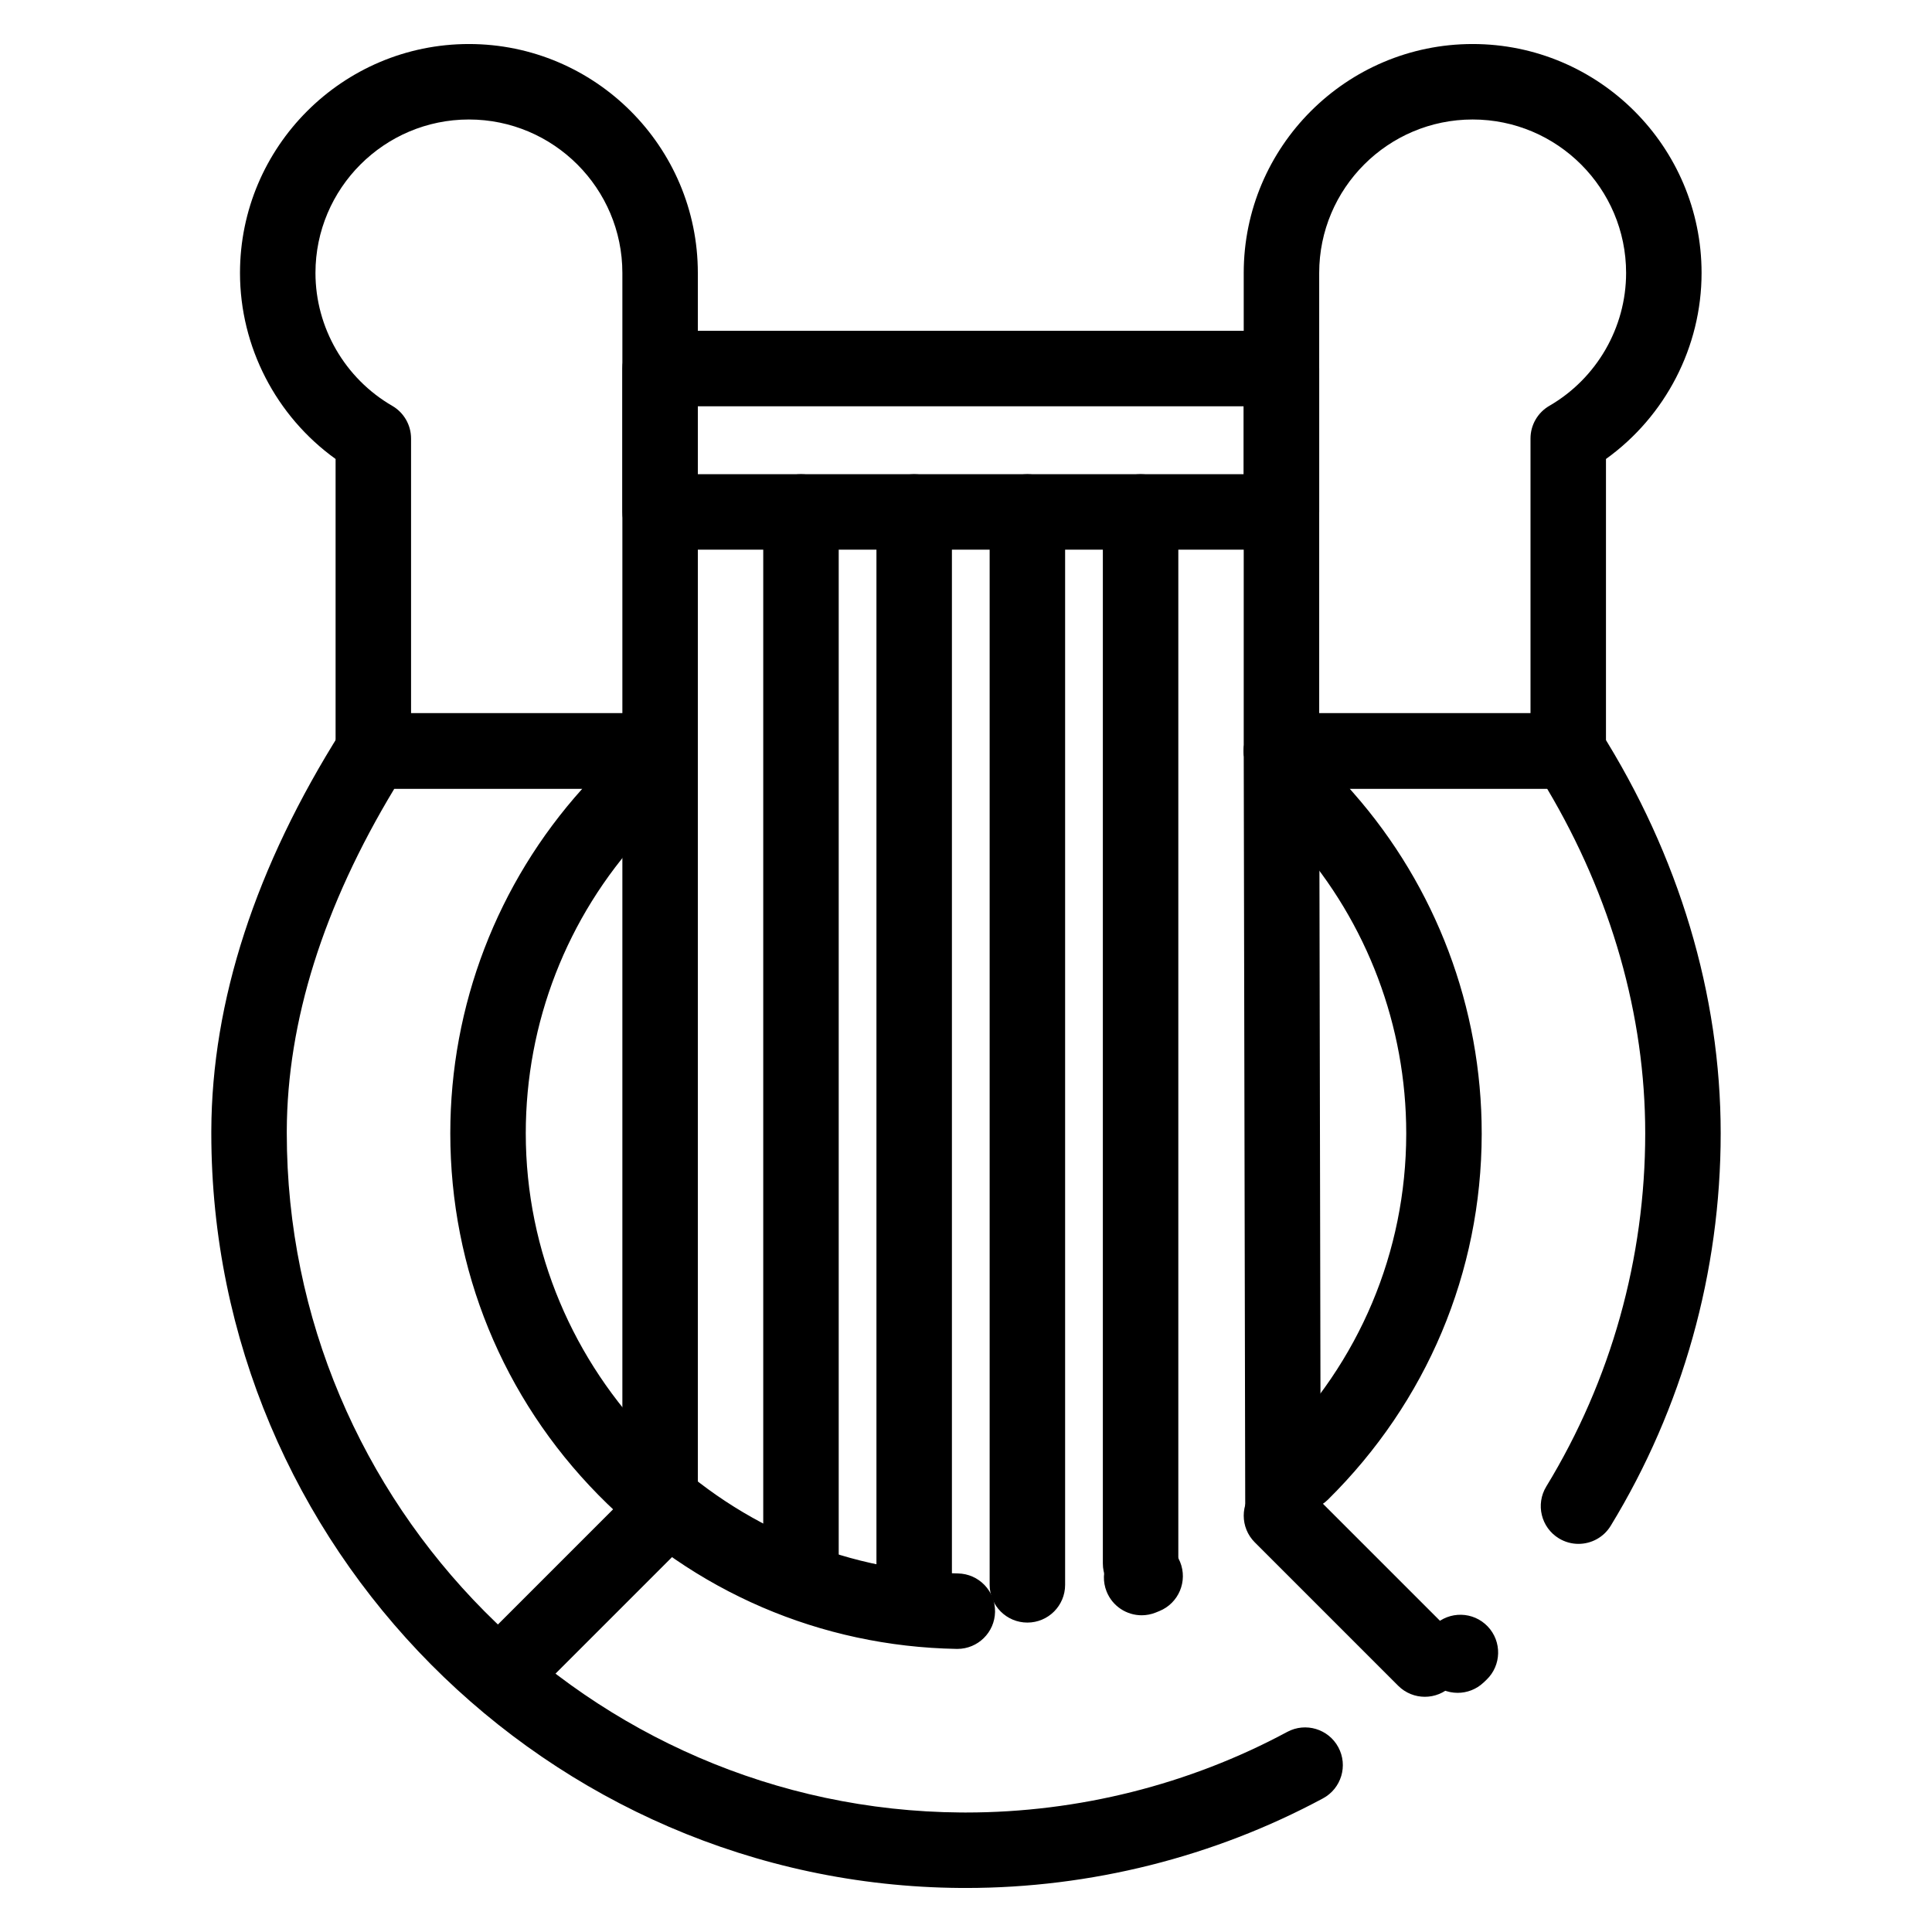 <svg height='100px' width='100px'  fill="#000000" xmlns="http://www.w3.org/2000/svg" xmlns:xlink="http://www.w3.org/1999/xlink" version="1.1" x="0px" y="0px" viewBox="0 0 512 512" style="enable-background:new 0 0 512 512;" xml:space="preserve"><g><g><g><g><g><path d="M302.267,424.333c-5.522,0-10-4.477-10-10V135.667c0-5.523,4.478-10,10-10s10,4.477,10,10v278.666       C312.267,419.856,307.789,424.333,302.267,424.333z"></path></g><g><path d="M272.267,430c-5.522,0-10-4.477-10-10V135.667c0-5.523,4.478-10,10-10s10,4.477,10,10V420       C282.267,425.523,277.789,430,272.267,430z"></path></g><g><path d="M242.267,430c-5.522,0-10-4.477-10-10V135.667c0-5.523,4.478-10,10-10c5.523,0,10,4.477,10,10V420       C252.267,425.523,247.79,430,242.267,430z"></path></g><g><path d="M212.267,424.333c-5.522,0-10-4.477-10-10V135.667c0-5.523,4.478-10,10-10c5.523,0,10,4.477,10,10v278.666       C222.267,419.856,217.79,424.333,212.267,424.333z"></path></g></g><g><path d="M256.001,500.333c-0.495,0-0.99-0.001-1.485-0.005C145.054,499.532,56,409.812,56,300.324l0.001-0.703      c0.118-34.285,11.719-69.938,34.479-105.959c1.832-2.899,5.023-4.658,8.453-4.658l76-0.004c3.262,0,6.319,1.591,8.19,4.262      c1.872,2.672,2.323,6.088,1.209,9.153c-2.414,6.644-7.657,12.104-11.87,16.49c-0.853,0.887-1.683,1.75-2.451,2.588      c-19.782,21.561-30.677,49.561-30.677,78.84c0,63.195,51.384,115.523,114.544,116.647c5.521,0.099,9.919,4.655,9.82,10.177      c-0.098,5.462-4.555,9.822-9.995,9.822c-0.06,0-0.12-0.001-0.182-0.002c-35.984-0.641-69.712-15.14-94.971-40.824      c-25.289-25.718-39.217-59.747-39.217-95.82c0-33.835,12.421-66.213,35.005-91.332l-49.829,0.003      c-18.82,31.173-28.408,61.663-28.509,90.696L76,300.324c0,98.539,80.146,179.288,178.661,180.004l1.34,0.005      c29.707,0,59.144-7.386,85.128-21.36c4.864-2.616,10.929-0.793,13.543,4.07c2.616,4.864,0.794,10.928-4.07,13.544      C321.716,492.122,289.004,500.333,256.001,500.333z M386.298,448.619c-2.657,0-5.308-1.053-7.275-3.138      c-3.79-4.017-3.606-10.346,0.411-14.136l0.68-0.646c3.991-3.814,10.322-3.671,14.139,0.322      c3.815,3.993,3.671,10.323-0.322,14.139l-0.771,0.731C391.227,447.715,388.76,448.619,386.298,448.619z M302.551,428.065      c-3.973,0-7.73-2.384-9.292-6.299c-2.045-5.13,0.455-10.947,5.585-12.992l0.851-0.344c5.113-2.086,10.951,0.369,13.036,5.481      c2.087,5.114-0.368,10.951-5.481,13.037l-0.997,0.402C305.037,427.836,303.783,428.065,302.551,428.065z M418.311,409.142      c-1.774,0-3.572-0.473-5.198-1.464c-4.715-2.877-6.205-9.03-3.329-13.745c17.152-28.116,26.218-60.482,26.217-93.599      c0-31.22-8.974-62.684-25.999-91.33h-52.326c0.338,0.387,0.665,0.759,0.977,1.113c21.935,24.938,34.015,56.977,34.015,90.215      v0.268c-0.074,36.552-14.541,70.924-40.736,96.806c-3.927,3.883-10.259,3.845-14.142-0.085      c-3.882-3.928-3.844-10.26,0.085-14.142c22.373-22.106,34.729-51.44,34.793-82.6v-0.247c0-28.374-10.311-55.722-29.032-77.006      c-5.579-6.342-11.228-13.229-13.638-21.535c-0.877-3.021-0.281-6.277,1.607-8.792s4.851-3.995,7.996-3.995h76      c3.431,0,6.621,1.759,8.454,4.658C444.953,226.739,456,263.625,456,300.333c0.001,36.793-10.076,72.761-29.143,104.016      C424.973,407.437,421.682,409.142,418.311,409.142z"></path></g><g><path d="M415.6,209.004h-76c-5.522,0-10-4.477-10-10V72.334c0-33.452,27.215-60.667,60.667-60.667s60.667,27.215,60.667,60.667      c0,19.585-9.575,37.977-25.334,49.3v77.37C425.6,204.527,421.122,209.004,415.6,209.004z M349.6,189.004h56v-72.799      c0-3.569,1.902-6.868,4.991-8.655c12.548-7.262,20.343-20.756,20.343-35.216c0-22.424-18.243-40.667-40.667-40.667      S349.6,49.91,349.6,72.334V189.004z"></path></g><g><path d="M174.934,209.004h-76c-5.523,0-10-4.477-10-10v-77.37c-15.759-11.323-25.333-29.715-25.333-49.3      c0-33.452,27.215-60.667,60.666-60.667c33.452,0,60.667,27.215,60.667,60.667v126.67      C184.934,204.527,180.456,209.004,174.934,209.004z M108.934,189.004h56V72.334c0-22.424-18.243-40.667-40.667-40.667      S83.601,49.91,83.601,72.334c0,14.46,7.794,27.954,20.342,35.216c3.089,1.788,4.991,5.086,4.991,8.655V189.004z"></path></g><g><path d="M339.6,145.667H174.934c-5.523,0-10-4.478-10-10v-38c0-5.523,4.477-10,10-10H339.6c5.522,0,10,4.477,10,10v38      C349.6,141.189,345.122,145.667,339.6,145.667z M184.934,125.667H329.6v-18H184.934V125.667z"></path></g><g><path d="M377.6,449.667c-2.56,0-5.118-0.976-7.071-2.929l-38-38c-3.905-3.905-3.905-10.237,0-14.143      c3.906-3.905,10.236-3.905,14.143,0l38,38c3.905,3.905,3.905,10.237,0,14.143C382.718,448.691,380.159,449.667,377.6,449.667z"></path></g><g><path d="M340,410c-5.514,0-9.989-4.464-10-9.979l-0.4-200.996c-0.011-5.523,4.457-10.009,9.98-10.021c0.007,0,0.014,0,0.02,0      c5.514,0,9.989,4.464,10,9.98L350,399.98c0.011,5.522-4.457,10.009-9.98,10.02C340.013,410,340.006,410,340,410z"></path></g><g><path d="M136.934,449.667c-2.56,0-5.119-0.977-7.071-2.929c-3.905-3.905-3.905-10.237,0-14.142l35.071-35.071V199.004      c0-5.522,4.477-10,10-10c5.522,0,10,4.478,10,10v202.663c0,2.652-1.054,5.196-2.929,7.071l-38,38      C142.052,448.69,139.492,449.667,136.934,449.667z"></path></g></g></g></g></svg>